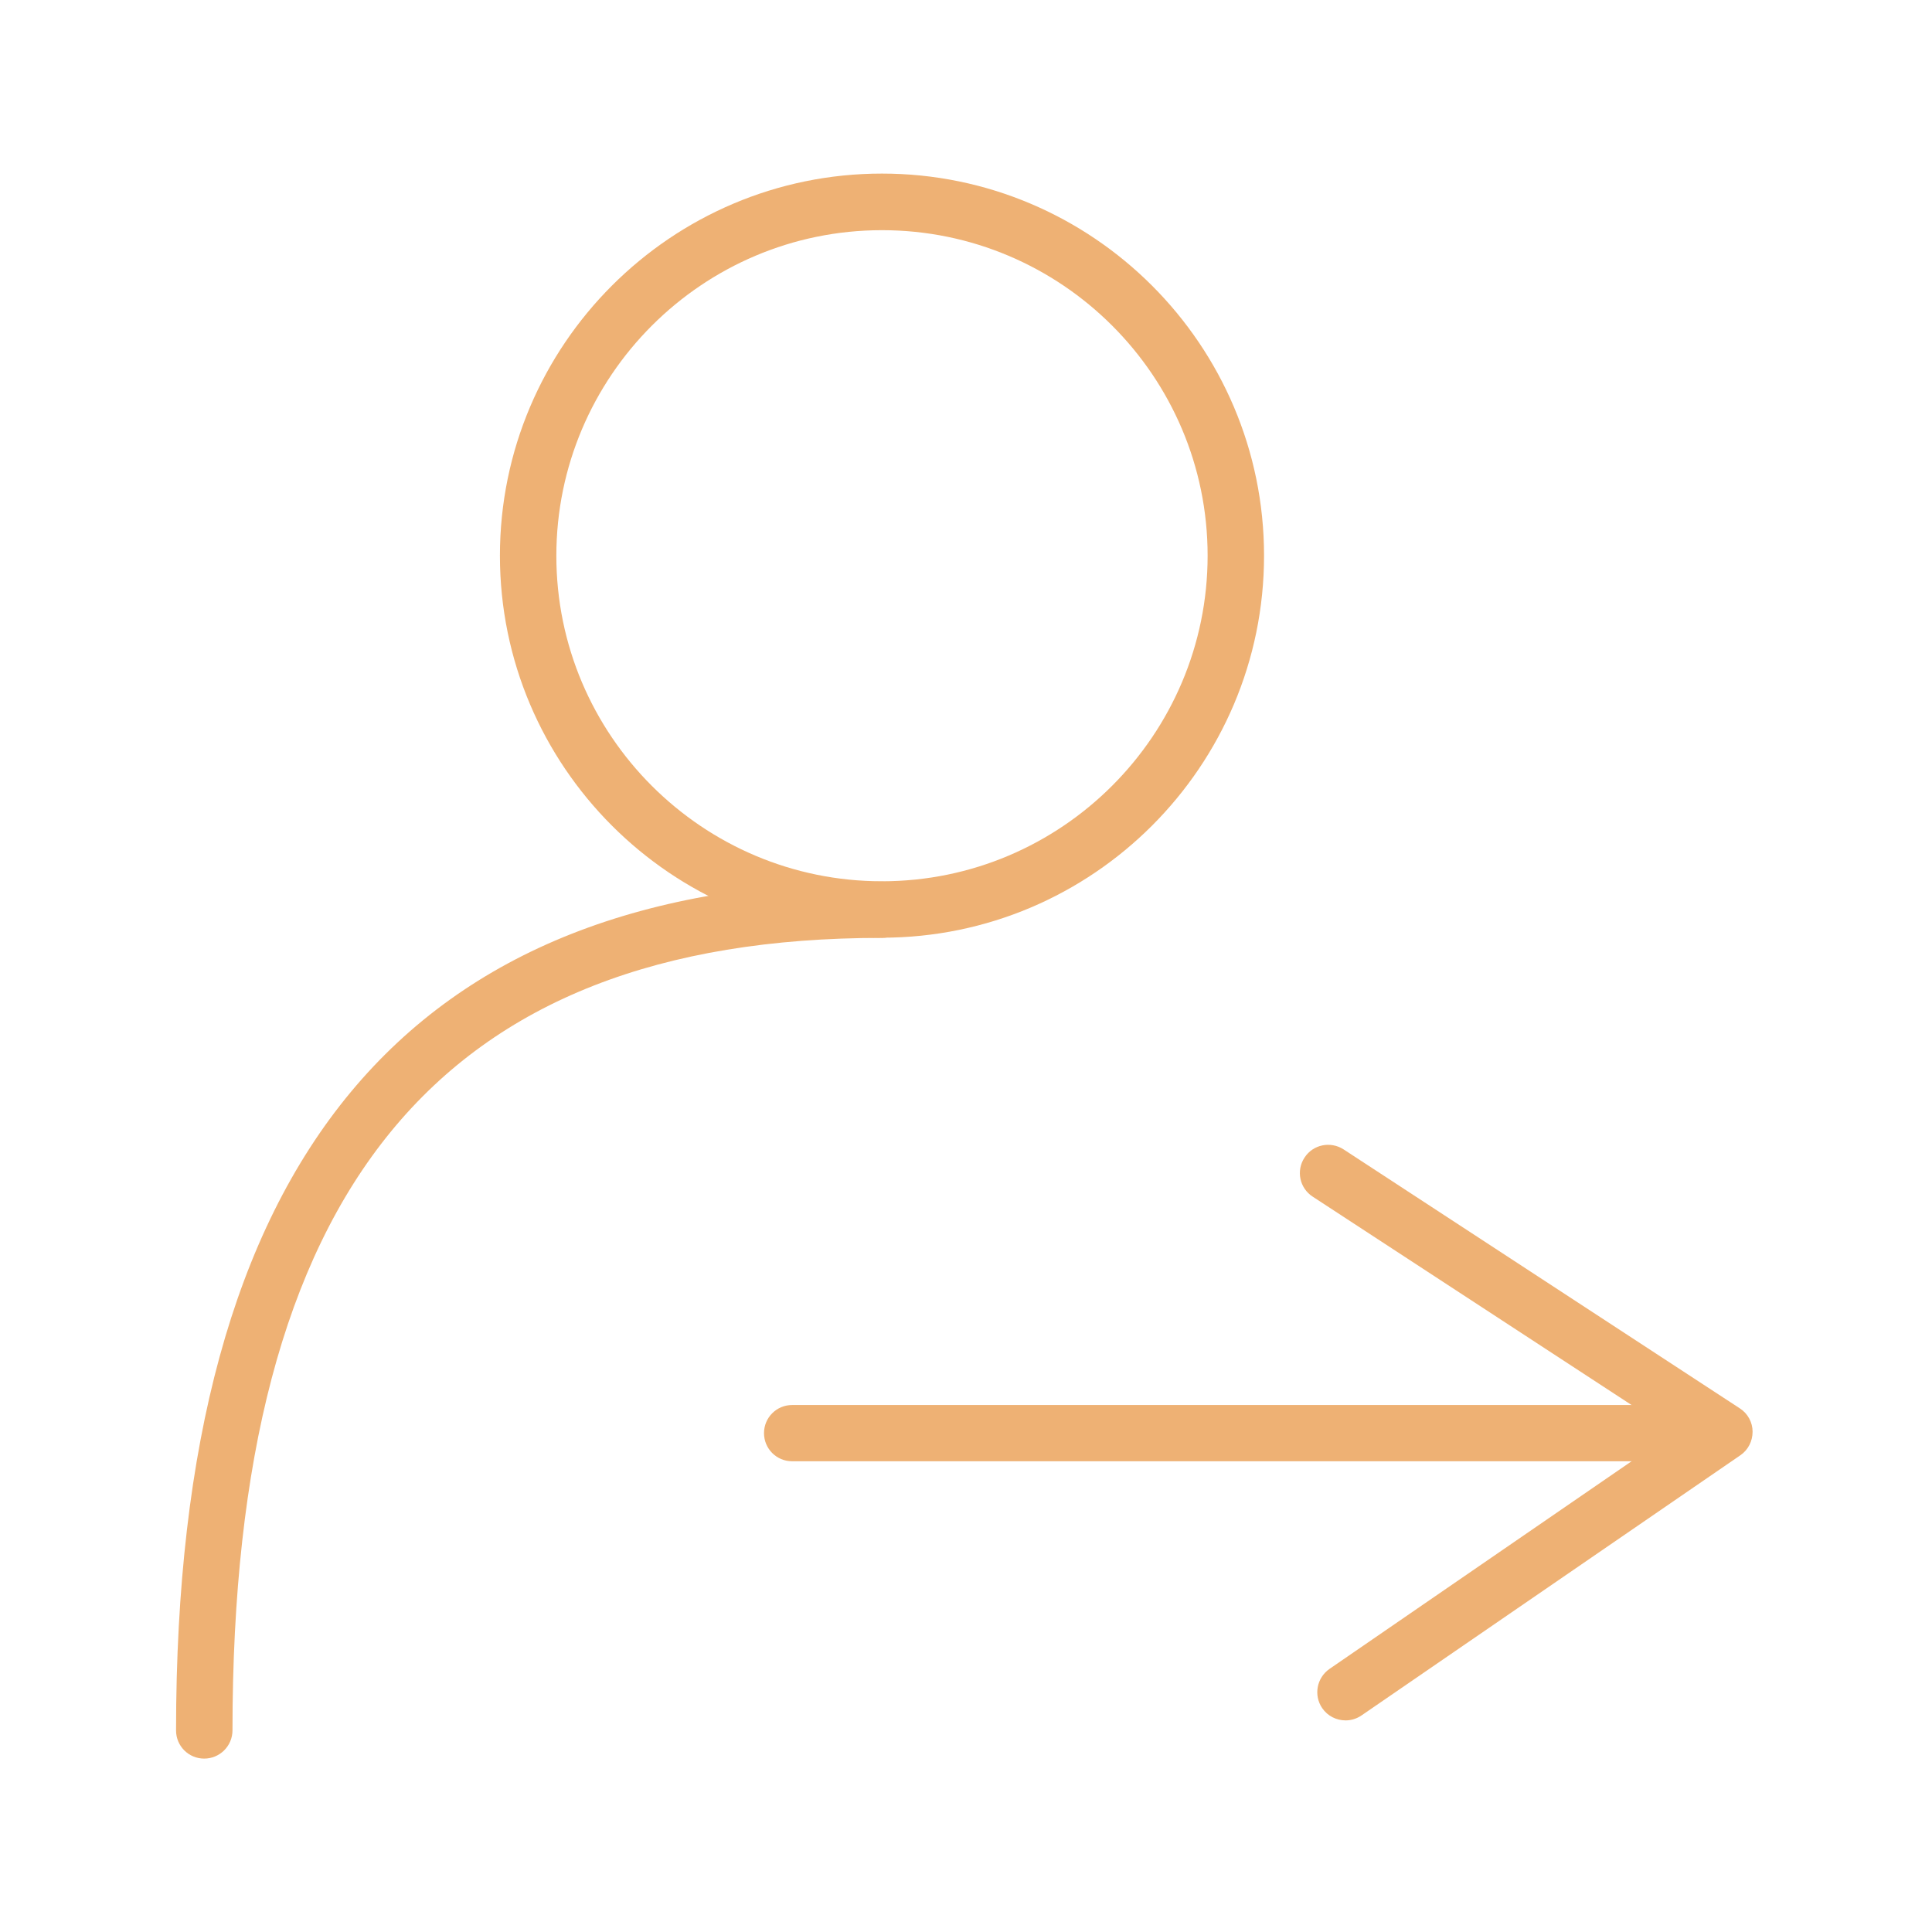 <?xml version="1.0" standalone="no"?><!DOCTYPE svg PUBLIC "-//W3C//DTD SVG 1.1//EN" "http://www.w3.org/Graphics/SVG/1.1/DTD/svg11.dtd"><svg class="icon" width="200px" height="200.00px" viewBox="0 0 1024 1024" version="1.1" xmlns="http://www.w3.org/2000/svg"><path fill="#eeb174" d="M467.469 497c-111.656 0-202.5-90.844-202.5-202.5s90.844-202.5 202.5-202.5 202.5 90.844 202.5 202.5-90.844 202.5-202.5 202.5z m0-375C372.312 122 294.875 199.438 294.875 294.594s77.438 172.5 172.594 172.5S640.062 389.656 640.062 294.5 562.625 122 467.469 122z"  /><path fill="#eeb174" d="M108.219 932.094c-8.25 0-14.906-6.656-14.906-14.906 0-302.719 122.438-449.906 374.156-449.906 8.25 0 14.906 6.656 14.906 14.906s-6.656 14.906-14.906 14.906c-234.844 0-344.25 133.5-344.25 420 0 8.344-6.75 15-15 15zM901.812 774.5H419.844c-8.25 0-14.906-6.656-14.906-14.906s6.656-14.906 14.906-14.906h482.063c8.25 0 14.906 6.656 14.906 14.906 0 8.156-6.656 14.906-15 14.906z"  /><path fill="#eeb174" d="M713.188 911.844c-4.781 0-9.469-2.25-12.375-6.469-4.688-6.844-2.906-16.125 3.844-20.812L887 759.219 695.75 634.25c-6.938-4.5-8.906-13.781-4.312-20.719 4.5-6.938 13.781-8.812 20.719-4.312l210 137.25c4.219 2.719 6.75 7.406 6.75 12.375s-2.344 9.656-6.469 12.469L721.625 909.219c-2.625 1.781-5.531 2.625-8.438 2.625z"  /></svg>